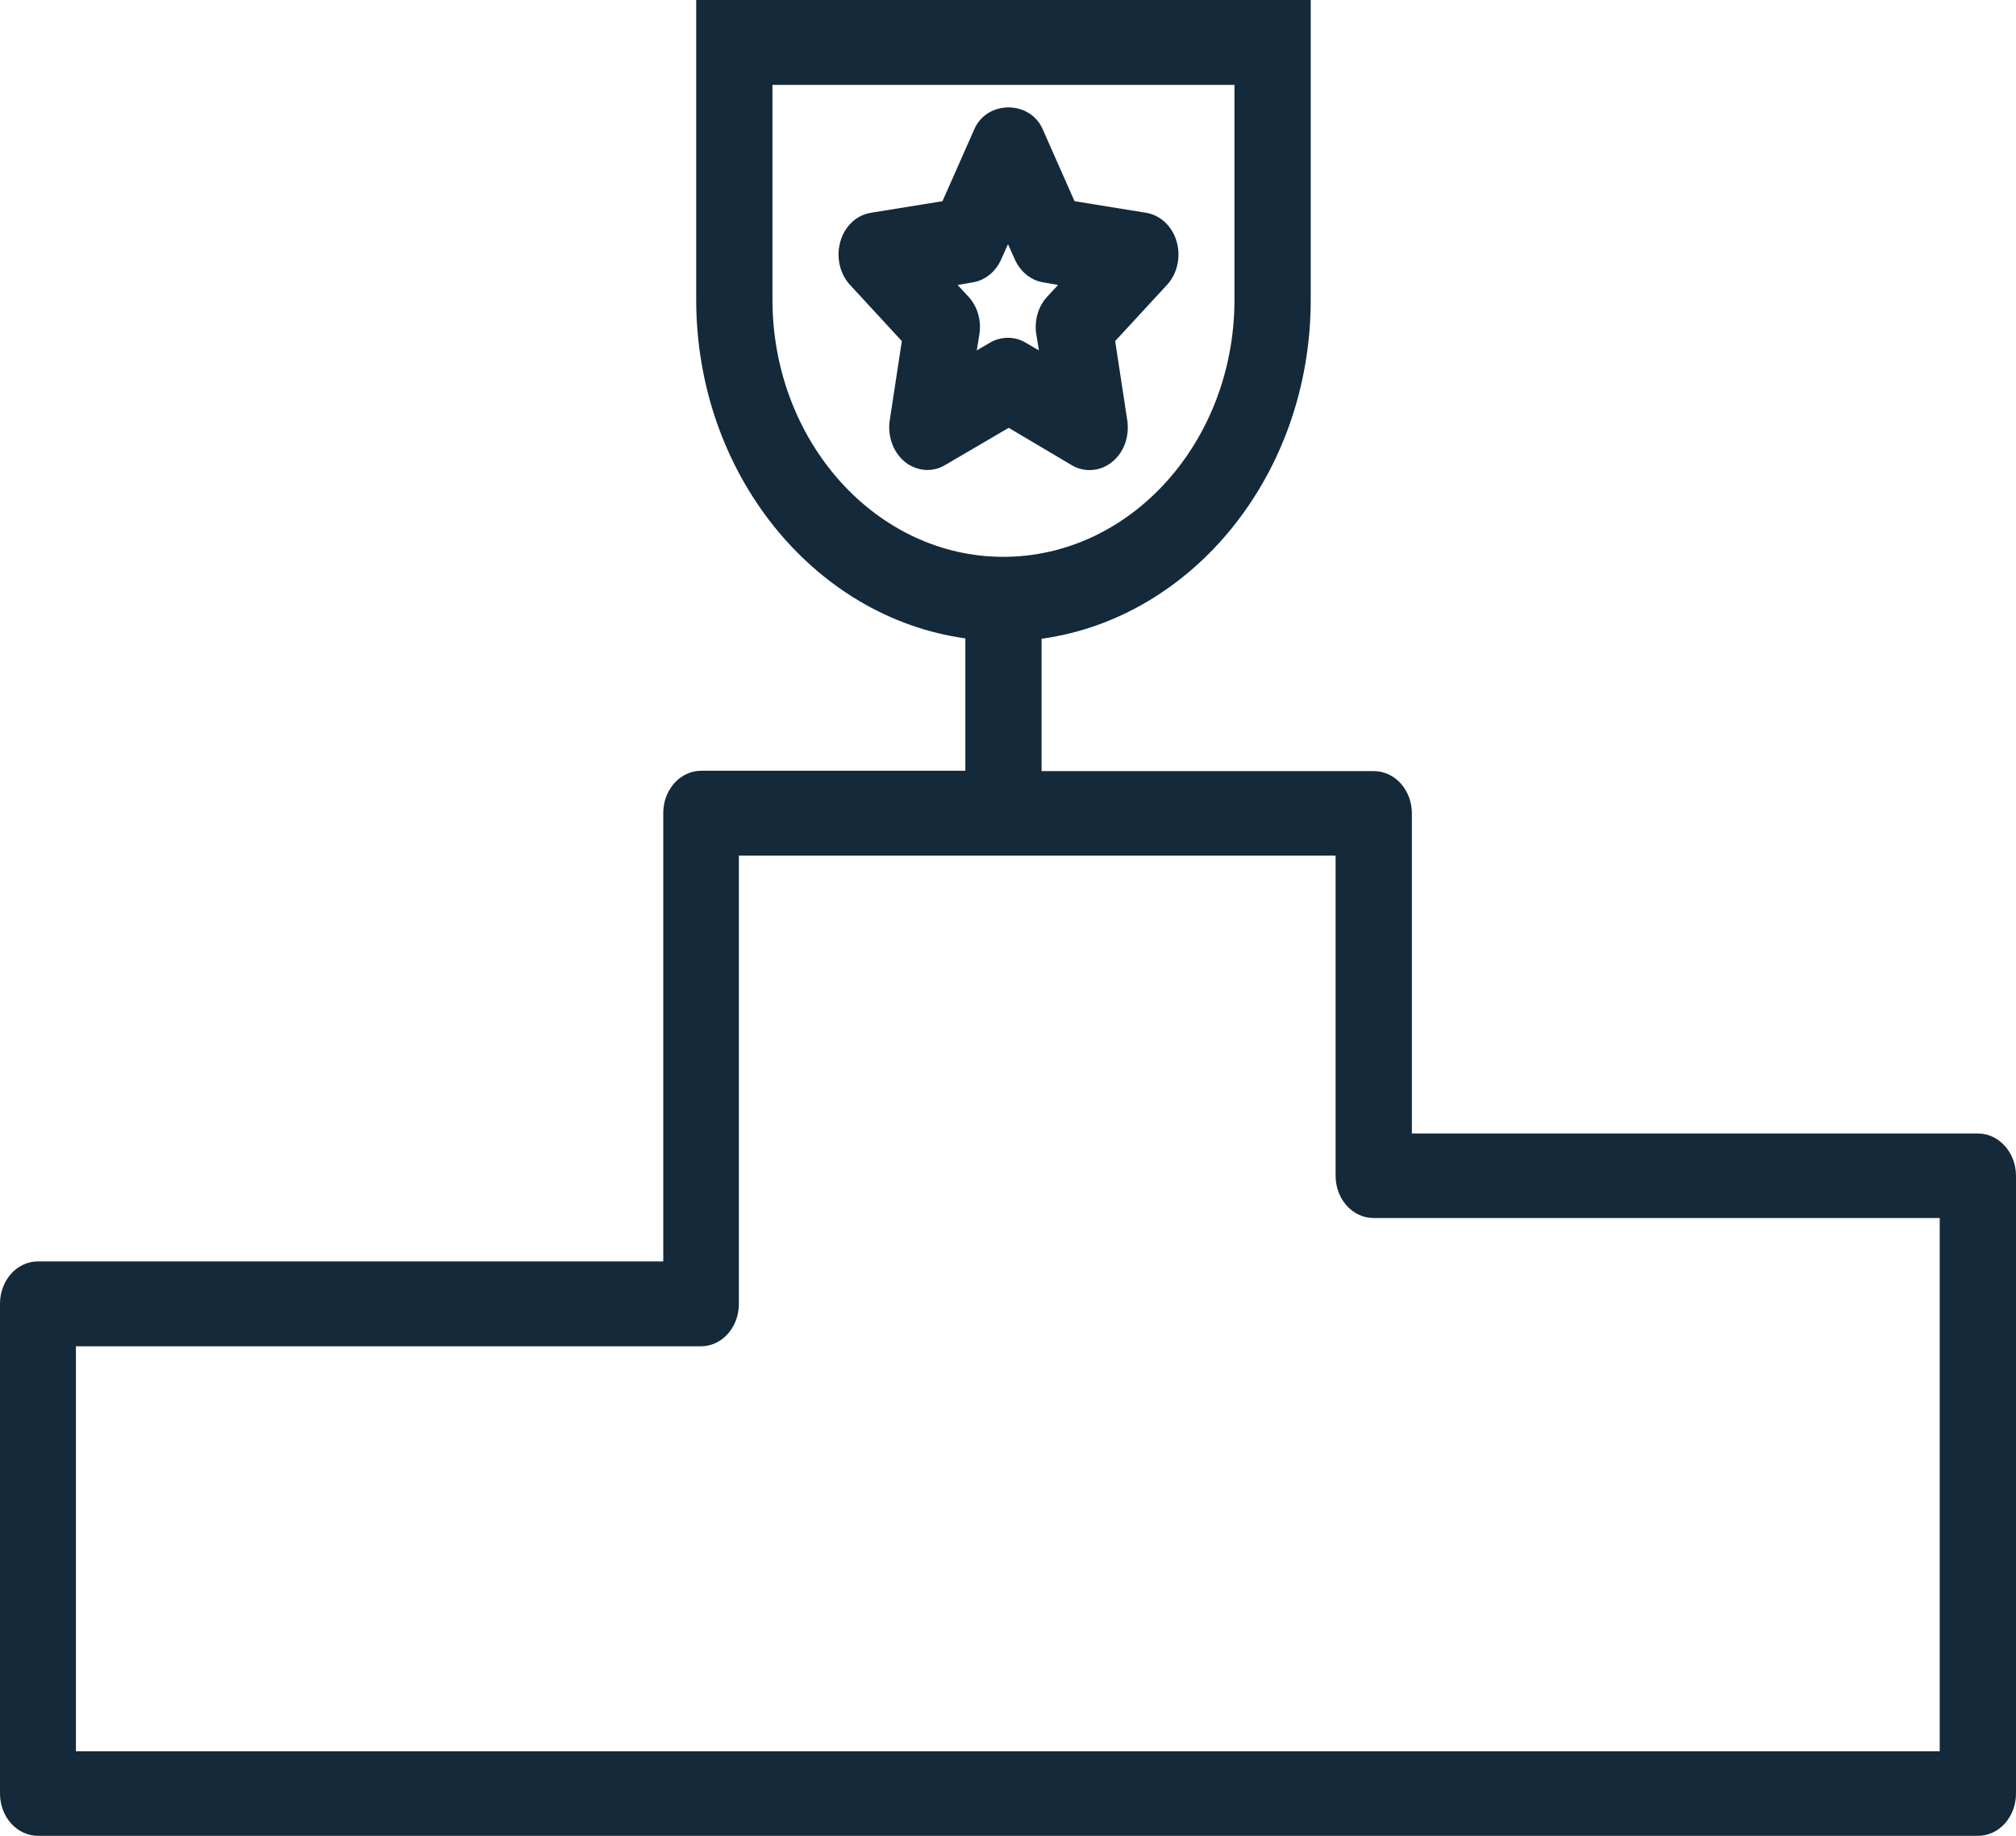 <svg width="56" height="51" viewBox="0 0 56 51" fill="none" xmlns="http://www.w3.org/2000/svg">
<path d="M54.945 31.489H39.219V22.596C39.219 21.942 38.743 21.422 38.164 21.422H28.933V17.745C33.143 17.163 36.409 13.163 36.409 8.332V0H19.339V8.322C19.339 13.153 22.605 17.152 26.815 17.734V21.412H19.479C18.891 21.412 18.424 21.942 18.424 22.586V35.042H1.055C0.467 35.042 0 35.572 0 36.216V49.826C0 50.48 0.476 51 1.055 51H54.945C55.533 51 56 50.47 56 49.826V32.663C56 32.019 55.524 31.489 54.945 31.489ZM21.457 8.322V2.358H34.291V8.322C34.291 12.259 31.416 15.469 27.869 15.469C24.332 15.469 21.457 12.259 21.457 8.322ZM53.891 48.652H2.109V37.401H19.469C20.057 37.401 20.524 36.871 20.524 36.227V23.77H37.1V32.663C37.1 33.318 37.576 33.837 38.155 33.837H53.881V48.652H53.891Z" fill="#142939"/>
<path d="M29.773 12.924C29.932 13.018 30.1 13.059 30.268 13.059C30.483 13.059 30.707 12.986 30.893 12.831C31.22 12.571 31.379 12.124 31.313 11.677L30.977 9.475L32.415 7.916C32.704 7.605 32.807 7.137 32.685 6.711C32.564 6.285 32.228 5.974 31.836 5.911L29.848 5.589L28.961 3.584C28.607 2.784 27.421 2.784 27.067 3.584L26.18 5.589L24.192 5.911C23.791 5.974 23.464 6.285 23.343 6.711C23.221 7.137 23.324 7.605 23.613 7.916L25.051 9.475L24.715 11.677C24.649 12.114 24.808 12.56 25.135 12.831C25.461 13.09 25.891 13.132 26.245 12.924L28.019 11.885L29.773 12.924ZM27.505 9.516L27.132 9.735L27.207 9.277C27.263 8.893 27.151 8.509 26.899 8.239L26.6 7.916L27.02 7.844C27.365 7.792 27.664 7.542 27.813 7.2L28 6.784L28.187 7.2C28.336 7.542 28.635 7.792 28.98 7.844L29.391 7.916L29.092 8.239C28.84 8.509 28.728 8.893 28.784 9.277L28.859 9.735L28.485 9.516C28.187 9.34 27.813 9.34 27.505 9.516Z" fill="#142939"/>
</svg>
